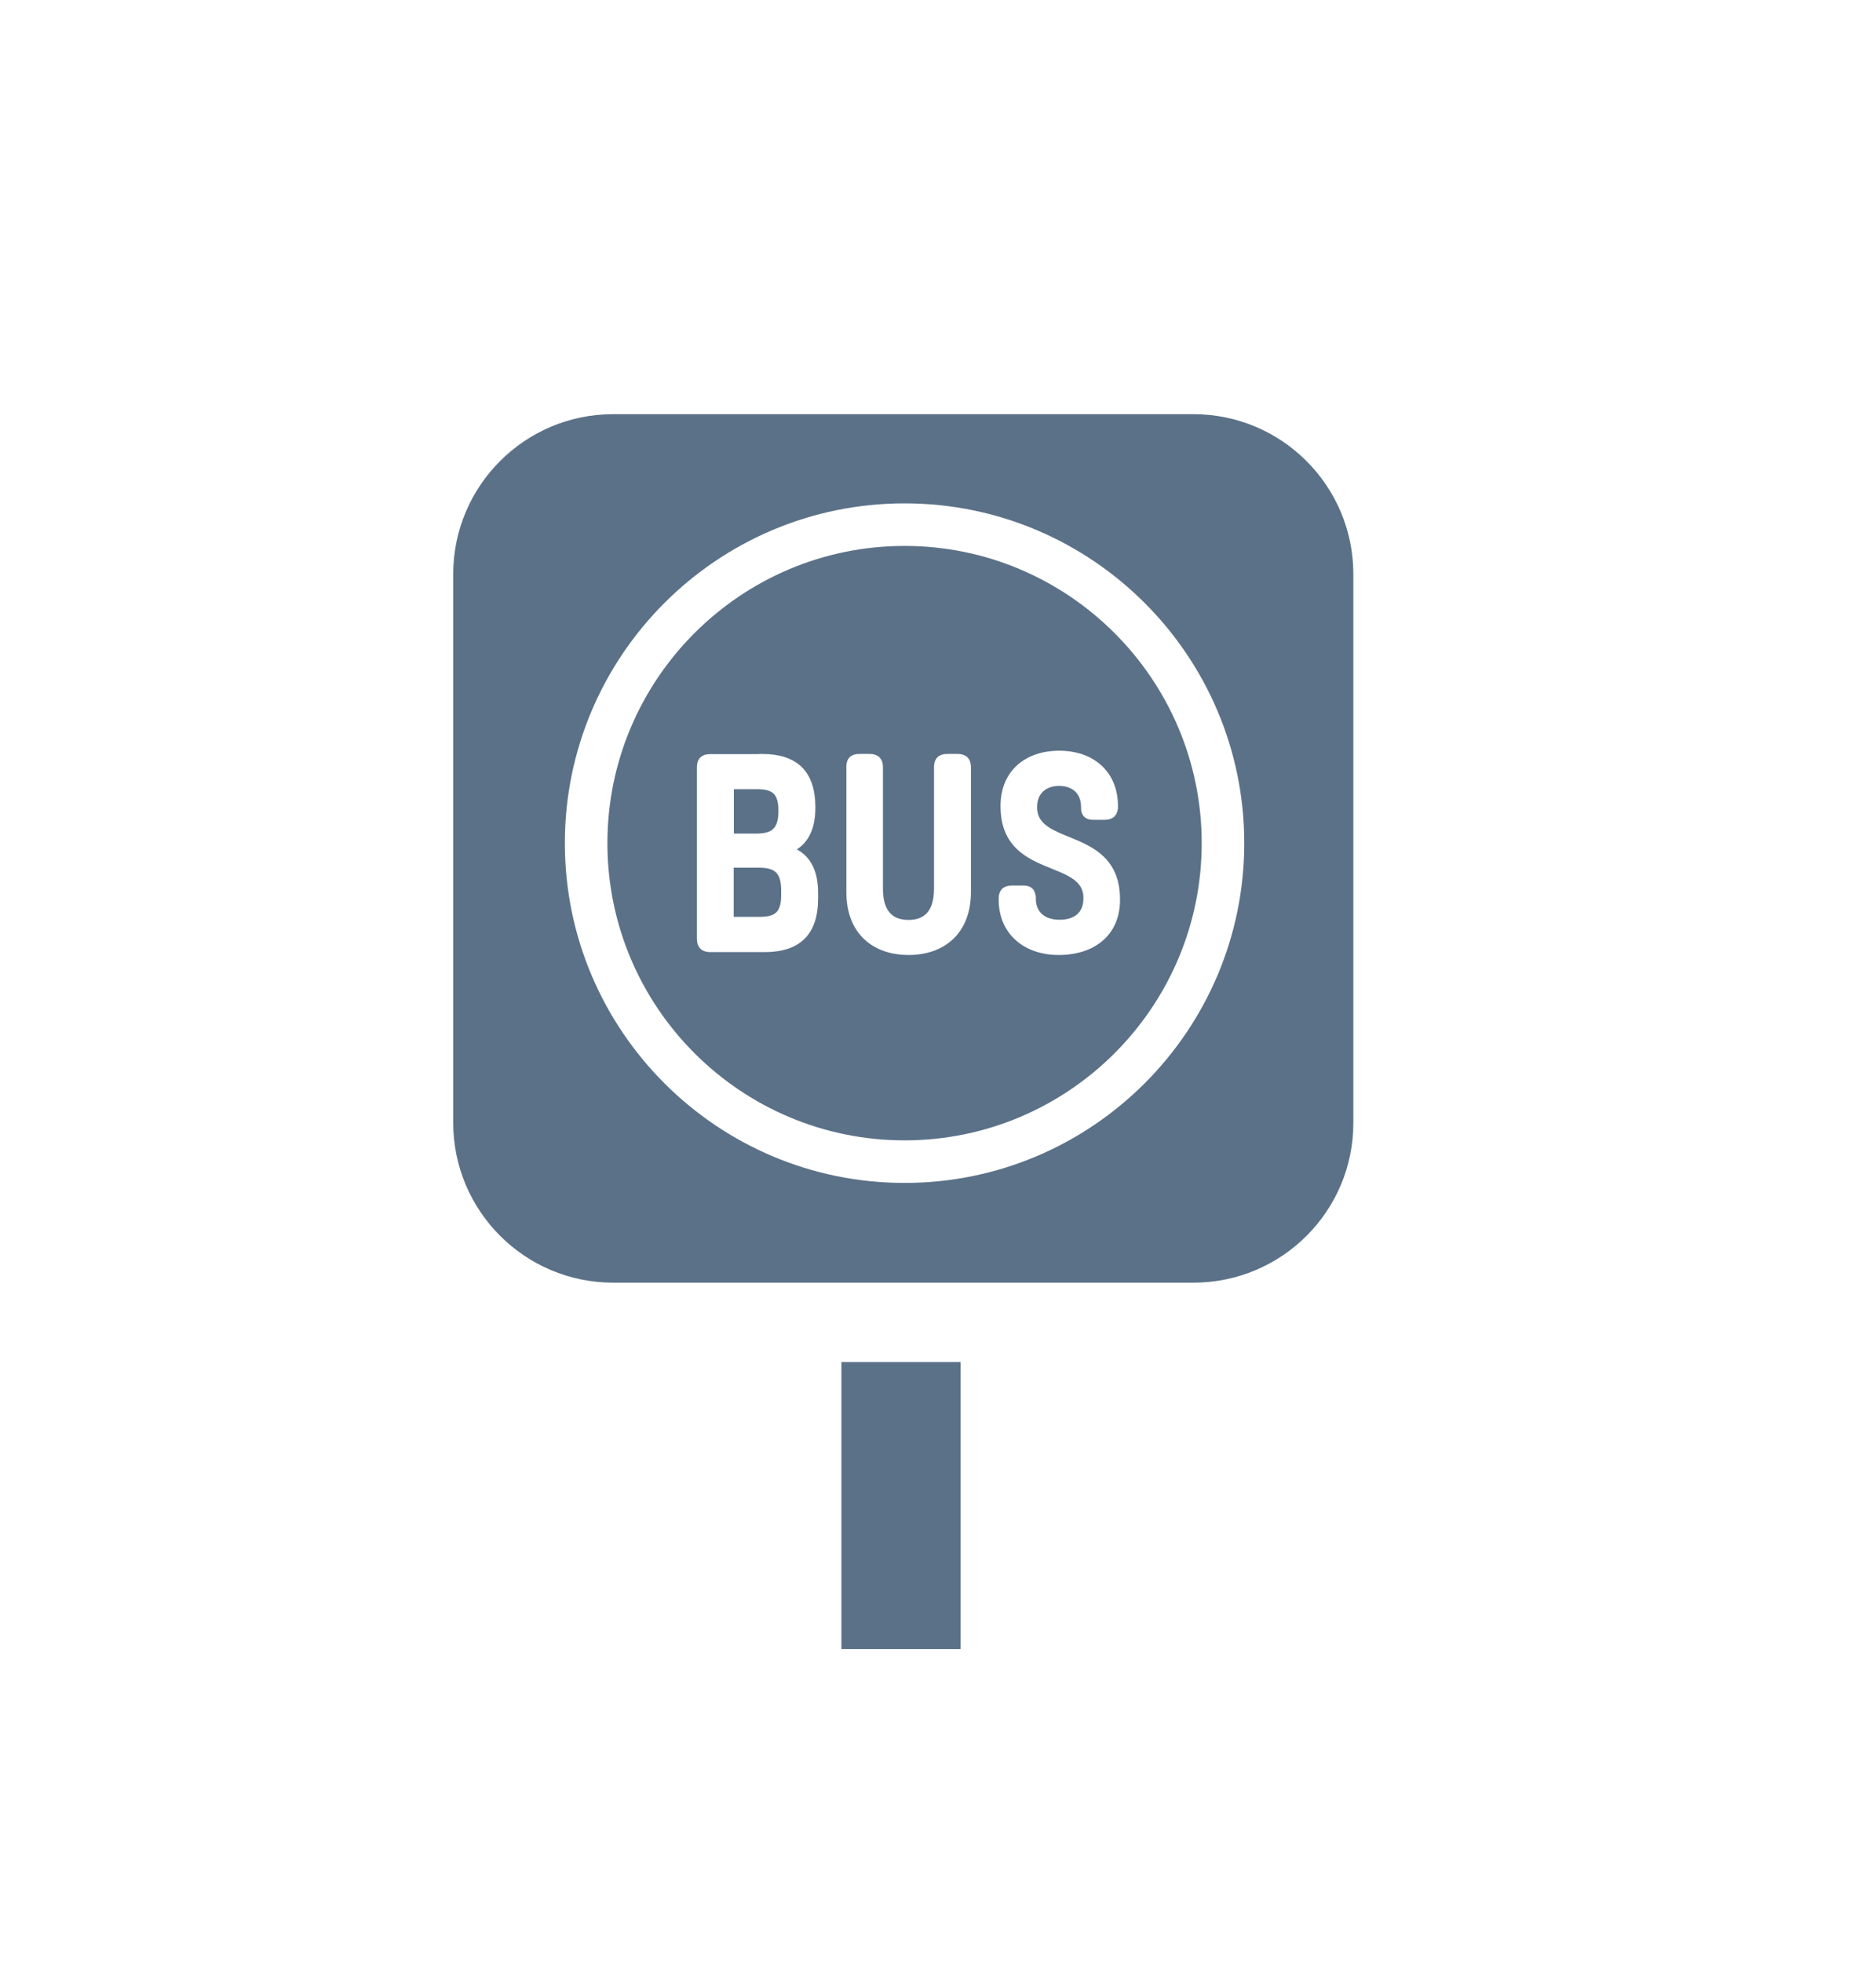 <?xml version="1.0" encoding="utf-8"?>
<!-- Generator: Adobe Illustrator 27.2.0, SVG Export Plug-In . SVG Version: 6.00 Build 0)  -->
<svg version="1.1" id="Ebene_1" xmlns="http://www.w3.org/2000/svg" xmlns:xlink="http://www.w3.org/1999/xlink" x="0px" y="0px"
	 viewBox="0 0 110.23 115.24" style="enable-background:new 0 0 110.23 115.24;" xml:space="preserve">
<style type="text/css">
	.st0{fill:#FFFFFF;}
	.st1{opacity:0.4;fill:#60748C;}
	.st2{opacity:0.75;fill:#60748C;}
	.st3{fill:#ECECEC;}
	.st4{opacity:0.1;}
	.st5{opacity:0.3;fill:#5B7188;}
	.st6{fill:#60748C;}
	.st7{opacity:0.3;fill:none;stroke:#5B7188;stroke-width:13;stroke-miterlimit:10;}
	.st8{opacity:0.7;fill:#60748C;}
	.st9{fill:#A4C748;}
	.st10{fill:none;stroke:#FFFFFF;stroke-width:5;stroke-miterlimit:10;}
	.st11{fill:#A3C648;}
	.st12{opacity:0.25;fill:#60748C;}
	.st13{opacity:0.34;fill:#60748C;}
	.st14{stroke:#FFFFFF;stroke-width:0.5;stroke-miterlimit:10;}
	.st15{fill:#EDEDED;}
	.st16{opacity:0.1;fill:#546579;stroke:#60748C;stroke-width:1.025;stroke-miterlimit:10;}
	.st17{opacity:0.1;fill:#546579;stroke:#282F39;stroke-width:1.025;stroke-miterlimit:10;}
	.st18{opacity:0.1;fill:#546579;stroke:#546579;stroke-width:1.025;stroke-miterlimit:10;}
	.st19{fill:#60748C;stroke:#60748C;stroke-width:0.949;stroke-miterlimit:10;}
	.st20{fill:#282F39;}
	.st21{fill:#45AD4B;stroke:#45AD4B;stroke-width:0.898;stroke-miterlimit:10;}
	.st22{fill:#6DC5D8;stroke:#6DC5D8;stroke-width:0.949;stroke-miterlimit:10;}
	.st23{fill:#282F39;stroke:#FFFFFF;stroke-width:1.044;stroke-miterlimit:10;}
	.st24{fill:#45AD4B;stroke:#45AD4B;stroke-width:0.949;stroke-miterlimit:10;}
	.st25{fill:#45AD4B;stroke:#45AD4B;stroke-width:0.912;stroke-miterlimit:10;}
	.st26{fill:#C1252D;stroke:#C1252D;stroke-width:0.949;stroke-miterlimit:10;}
	.st27{fill:#C1252D;}
	.st28{fill:#C1252D;stroke:#C1252D;stroke-width:1.034;stroke-miterlimit:10;}
	.st29{fill:#C1252D;stroke:#C1252D;stroke-width:0.883;stroke-miterlimit:10;}
	.st30{fill:none;stroke:#282F39;stroke-width:2;stroke-linecap:round;stroke-linejoin:round;stroke-miterlimit:10;}
	.st31{fill:#45AD4B;}
	.st32{fill:#45AB4B;}
	.st33{fill:#6DC5D8;}
	.st34{fill:#5B7188;}
	.st35{fill:#97A2AF;}
	.st36{fill:#BABBBC;}
	.st37{fill:#5B7185;}
	.st38{fill:#A0C348;}
	.st39{fill:#45A84B;}
	.st40{fill:#BC252D;}
	.st41{fill:#6DC0D3;}
	.st42{fill:none;stroke:#C7D3D7;stroke-miterlimit:10;}
	.st43{opacity:0.1;fill:#757577;}
	.st44{fill:none;stroke:#FFFFFF;stroke-miterlimit:10;}
	.st45{opacity:0.6;}
	.st46{fill:#F1F3F4;}
	.st47{fill:none;stroke:#F1F3F4;stroke-miterlimit:10;}
	.st48{fill:#E8EAED;}
	.st49{fill:#F1F1F1;}
	.st50{fill:#646768;}
	.st51{opacity:0.25;fill:#757577;}
	.st52{fill:none;stroke:#6DC5D8;stroke-width:3;stroke-miterlimit:10;}
	.st53{fill:none;stroke:#C1252D;stroke-width:3;stroke-miterlimit:10;}
	.st54{fill:none;stroke:#45AD4B;stroke-width:3;stroke-miterlimit:10;}
	.st55{fill:#E7E7E7;}
	.st56{clip-path:url(#SVGID_00000073710254955027168510000008187294163724529581_);}
	.st57{clip-path:url(#SVGID_00000073710254955027168510000008187294163724529581_);fill:#F1F1F1;}
	.st58{clip-path:url(#SVGID_00000140001482222360286100000017077512297652005781_);}
	.st59{fill:#FEF9E8;}
	.st60{fill:#CEEAD6;}
	.st61{fill:#FCE8E6;}
	.st62{fill:none;stroke:#9CC0F9;stroke-width:3;stroke-miterlimit:10;}
	.st63{fill:none;stroke:#9CC0F9;stroke-miterlimit:10;}
	.st64{opacity:0.5;fill:#757577;}
	.st65{clip-path:url(#SVGID_00000073710254955027168510000008187294163724529581_);fill:#FFFFFF;}
	.st66{fill:none;stroke:#C1252D;stroke-width:9;stroke-miterlimit:10;}
	.st67{fill:none;stroke:#E7E7E7;stroke-width:9;stroke-miterlimit:10;}
	.st68{fill:none;stroke:#FFFFFF;stroke-width:3;stroke-miterlimit:10;}
	.st69{fill:none;stroke:#45AD4B;stroke-width:9;stroke-miterlimit:10;}
	.st70{fill:none;stroke:#6DC5D8;stroke-width:1.5;stroke-miterlimit:10;}
	.st71{opacity:0.25;clip-path:url(#SVGID_00000073710254955027168510000008187294163724529581_);fill:#757577;}
	.st72{fill:#292929;}
	.st73{fill-rule:evenodd;clip-rule:evenodd;}
	.st74{fill:#FF7578;}
	.st75{fill:#FFC9CA;}
	.st76{fill:#173042;}
	.st77{fill:#946B6B;}
	.st78{fill:none;}
	.st79{fill:#FFFFFF;stroke:#FFFFFF;stroke-width:7;stroke-miterlimit:10;}
	.st80{fill:#444444;}
	.st81{fill:#F73103;}
	.st82{fill:#FFBB39;}
	.st83{fill:#398229;}
	.st84{fill:#DE0505;}
	.st85{fill:#FF804E;}
	.st86{fill:#7ED668;}
	.st87{fill:#BF252D;}
	.st88{fill:#D4894D;}
	.st89{fill:#AD5512;}
	.st90{fill:#FF00FF;}
	.st91{fill:#FF3D75;}
	.st92{fill:#F28E1E;}
	.st93{fill:#2B6E53;}
	.st94{fill:#399150;}
	.st95{fill:#6A4A1D;}
	.st96{fill:#6DC3D6;}
	.st97{clip-path:url(#SVGID_00000035527468553356755840000012540056428217043847_);}
	.st98{clip-path:url(#SVGID_00000008125162611859260750000004863559561412676503_);}
	.st99{fill:#333333;}
	.st100{fill:url(#SVGID_00000016069803066459484200000005423312055335479435_);}
	.st101{fill:url(#SVGID_00000127013242009053862660000009158282824274816168_);}
	.st102{opacity:0.08;}
	.st103{fill:url(#SVGID_00000011748992866499268360000009476730469529126313_);}
	.st104{fill-rule:evenodd;clip-rule:evenodd;fill:#1A1A1A;}
	.st105{fill:#1A1A1A;}
	.st106{fill-rule:evenodd;clip-rule:evenodd;fill:#60748C;}
	.st107{fill:#FCEED7;}
	.st108{fill:#FBD18B;}
	.st109{fill:#DEE1E5;}
	.st110{fill:#ED8D80;}
	.st111{fill:#E97361;}
	.st112{fill:#AE5649;}
	.st113{fill:#CACED5;}
	.st114{fill:#A8B0BB;}
	.st115{fill:#CACFD7;}
	.st116{fill:#EABF9A;}
	.st117{fill:#E4E7EB;}
	.st118{fill:#69D4F2;}
	.st119{fill:#B2DB7F;}
	.st120{fill:#9ED268;}
	.st121{fill:#F8F8F8;}
	.st122{fill:#F0F0F0;}
	.st123{fill:#738DBD;}
	.st124{fill:#E46D67;}
	.st125{fill:#24C1F0;}
	.st126{fill:#36B183;}
	.st127{fill:#FFB866;}
	.st128{fill:#FFD873;}
	.st129{fill-rule:evenodd;clip-rule:evenodd;fill:#485156;}
	.st130{fill:#58595B;}
	.st131{fill:#BF252D;stroke:#BF252D;stroke-width:2;stroke-miterlimit:10;}
	.st132{fill:#FFFFFF;stroke:#BF252D;stroke-width:4;stroke-linecap:round;stroke-linejoin:round;stroke-miterlimit:10;}
	.st133{fill-rule:evenodd;clip-rule:evenodd;fill:#BF252D;}
	.st134{fill:none;stroke:#FFFFFF;stroke-miterlimit:10;stroke-dasharray:1.011,1.011;}
	.st135{fill:none;stroke:#45AD4B;stroke-width:4;stroke-miterlimit:10;}
	.st136{fill:none;stroke:#C1252D;stroke-width:4;stroke-miterlimit:10;}
	.st137{opacity:0.2;fill:#45AD4B;}
	.st138{opacity:0.6;fill:#45AD4B;}
	.st139{fill:#44A049;}
	.st140{clip-path:url(#SVGID_00000133519402691696635890000011483519581997118376_);}
	.st141{opacity:0.5;fill:#45AD4B;}
	.st142{opacity:0.2;fill:#E7E7E7;}
	.st143{opacity:0.5;fill:#E7E7E7;}
	.st144{opacity:0.5;fill:#FFFFFF;}
	.st145{opacity:0.2;fill:#6DC5D8;}
	.st146{fill:#FFFFFF;stroke:#FFFFFF;stroke-width:0.3;stroke-miterlimit:10;}
	.st147{fill:none;stroke:#BF252D;stroke-width:5;stroke-miterlimit:10;}
	.st148{fill:#BF252D;stroke:#FFFFFF;stroke-width:3;stroke-miterlimit:10;}
	.st149{fill:#FFFFFF;stroke:#FFFFFF;stroke-width:5.5;stroke-miterlimit:10;}
	.st150{fill:none;stroke:#BF252D;stroke-width:3;stroke-miterlimit:10;}
	.st151{fill:#BF252D;stroke:#FFFFFF;stroke-width:4.5;stroke-miterlimit:10;}
	.st152{fill:#BF252D;stroke:#FFFFFF;stroke-miterlimit:10;}
	.st153{fill:#F7E921;}
	.st154{fill:#6E81B5;}
	.st155{fill:#466087;}
	.st156{fill:#FFAEA8;}
	.st157{fill:#FFE152;}
	.st158{fill:#96C869;}
	.st159{fill:#ADB3BD;}
	.st160{fill:#CACED8;}
	.st161{fill:#40CAEF;}
	.st162{fill:#276F80;}
	.st163{fill:#878F9E;}
	.st164{fill:#EEF0F3;}
	.st165{fill:#1E505B;}
	.st166{fill:#9C80EA;}
	.st167{fill:#FAC955;}
	.st168{clip-path:url(#SVGID_00000139266509089579201250000013349944695598873013_);}
	.st169{fill:#E5EAEB;}
	.st170{fill:#ADB4B9;}
	.st171{fill:#495D72;}
	.st172{fill:#28384C;}
	.st173{fill:#E9B816;}
	.st174{fill:#DB352E;}
	.st175{fill:#366DB4;}
	.st176{fill:#753489;}
	.st177{fill:#57A9BF;}
	.st178{fill:#25AC86;}
	.st179{fill:#F56363;}
	.st180{fill:#BD5A45;}
	.st181{fill:#F0EABD;}
	.st182{fill:#EB8819;}
	.st183{fill:#C3411E;}
	.st184{fill:#205B75;}
	.st185{fill:#C8D9E8;}
	.st186{fill:#A9B9CA;}
	.st187{fill:#114559;}
	.st188{fill:#DFE8F2;}
	.st189{fill:#E3B933;}
	.st190{fill:#E96374;}
	.st191{fill:#80EAFF;}
	.st192{fill:#FFFFFF;stroke:#C1252D;stroke-width:7;stroke-miterlimit:10;}
	.st193{fill:#FFFFFF;stroke:#45AD4B;stroke-width:7;stroke-miterlimit:10;}
	.st194{fill:#B4BCBD;}
	.st195{fill:#CED7DA;}
	.st196{fill:none;stroke:#45AD4B;stroke-width:2;stroke-miterlimit:10;}
	.st197{fill:#6DC3D6;stroke:#FFFFFF;stroke-width:0.1;stroke-miterlimit:10;}
	.st198{fill:#C1252D;stroke:#FFFFFF;stroke-width:0.1;stroke-miterlimit:10;}
	.st199{fill:#A3C648;stroke:#FFFFFF;stroke-width:0.1;stroke-miterlimit:10;}
	.st200{fill:#45AB4B;stroke:#FFFFFF;stroke-width:0.1;stroke-miterlimit:10;}
	.st201{fill:none;stroke:#60748C;stroke-linecap:round;stroke-linejoin:round;stroke-miterlimit:10;stroke-dasharray:2,4;}
	.st202{fill:#F0F0F0;stroke:#C1252D;stroke-width:7;stroke-miterlimit:10;}
	.st203{fill:#F0F0F0;stroke:#45AD4B;stroke-width:7;stroke-miterlimit:10;}
	.st204{opacity:0.3;}
	.st205{fill:#EDEDED;stroke:#C1252D;stroke-width:6;stroke-miterlimit:10;}
	.st206{fill:#5B7188;stroke:#EDEDED;stroke-miterlimit:10;}
	.st207{fill:#EDEDED;stroke:#45AD4B;stroke-width:6;stroke-miterlimit:10;}
	.st208{fill:#FFFFFF;stroke:#C1252D;stroke-width:6;stroke-miterlimit:10;}
	.st209{fill:#FFFFFF;stroke:#45AD4B;stroke-width:6;stroke-miterlimit:10;}
	.st210{fill:none;stroke:#6DC5D8;stroke-linecap:round;stroke-linejoin:round;}
	.st211{fill:none;stroke:#6DC5D8;stroke-linecap:round;stroke-linejoin:round;stroke-dasharray:4.894,7.83;}
	.st212{fill:none;stroke:#6DC5D8;stroke-linecap:round;stroke-linejoin:round;stroke-dasharray:5.132,8.211;}
	.st213{fill:none;stroke:#6DC5D8;stroke-linecap:round;stroke-linejoin:round;stroke-miterlimit:10;stroke-dasharray:5,8;}
	.st214{fill:#45AC4B;}
	.st215{fill:#C0252D;}
	.st216{fill:#6DC4D7;}
	.st217{fill:#5B7189;}
	.st218{fill:none;stroke:#60748C;stroke-width:1.5;stroke-miterlimit:10;}
	.st219{opacity:0.4;}
	.st220{fill:none;stroke:#60748C;stroke-width:2;stroke-linecap:round;stroke-linejoin:round;stroke-miterlimit:10;}
	.st221{opacity:0.54;fill:#FFFFFF;}
	.st222{clip-path:url(#SVGID_00000049937661842416206600000005972924307793895824_);}
	.st223{opacity:0.5;fill:#5B7188;}
	.st224{opacity:0.1;fill:#60748C;}
	.st225{clip-path:url(#SVGID_00000111170071585636201990000005368727261117102224_);}
	.st226{display:none;}
	.st227{display:inline;fill:#FFFFFF;}
	.st228{display:inline;fill:#090C11;}
	.st229{display:inline;fill:#4A596E;}
	.st230{fill:#546579;}
	.st231{fill:#6F88A6;}
	.st232{opacity:0.1;fill:none;stroke:#FFFFFF;stroke-miterlimit:10;}
	.st233{display:none;fill:#6DC5D8;}
	.st234{opacity:0.45;fill:#60748C;}
	.st235{opacity:0.03;clip-path:url(#SVGID_00000044881037155006220070000011168832880575845510_);}
	.st236{clip-path:url(#SVGID_00000044881037155006220070000011168832880575845510_);}
	
		.st237{clip-path:url(#SVGID_00000044881037155006220070000011168832880575845510_);fill:#FFFFFF;stroke:#60748C;stroke-width:1.5;stroke-miterlimit:10;}
	.st238{opacity:0.4;clip-path:url(#SVGID_00000044881037155006220070000011168832880575845510_);}
	.st239{clip-path:url(#SVGID_00000027602961784364327050000009063120629598648501_);}
	.st240{opacity:0.05;clip-path:url(#SVGID_00000027602961784364327050000009063120629598648501_);}
	.st241{fill:#575756;}
	
		.st242{clip-path:url(#SVGID_00000027602961784364327050000009063120629598648501_);fill:#FFFFFF;stroke:#60748C;stroke-width:1.5;stroke-miterlimit:10;}
	.st243{opacity:0.4;clip-path:url(#SVGID_00000027602961784364327050000009063120629598648501_);}
	.st244{fill:#FFFFFF;stroke:#60748C;stroke-width:1.5;stroke-miterlimit:10;}
	.st245{fill:#A5C848;}
	.st246{opacity:0.2;}
	.st247{clip-path:url(#SVGID_00000098220099022219909970000018117885560586208703_);}
	.st248{clip-path:url(#SVGID_00000002352162285875925820000012938676137426324924_);}
	.st249{fill:none;stroke:#60748C;stroke-width:3;stroke-miterlimit:10;}
	.st250{fill:#EDEDED;stroke:#C0252D;stroke-width:3;stroke-miterlimit:10;}
	.st251{clip-path:url(#SVGID_00000150081433861059831200000008460891321452927388_);}
	.st252{opacity:0.1;fill:#546579;}
	.st253{opacity:0.05;}
	.st254{fill:#606060;}
	.st255{opacity:0.15;}
	.st256{opacity:0.5;}
	.st257{fill:#535353;}
	.st258{opacity:0.7;}
	.st259{filter:url(#Adobe_OpacityMaskFilter);}
	.st260{filter:url(#Adobe_OpacityMaskFilter_00000013876134813074508320000006647220538956948136_);}
	
		.st261{mask:url(#SVGID_00000013183671483216126840000011425287161551180729_);fill:url(#SVGID_00000069386332614071704000000007406547832892129181_);}
	.st262{filter:url(#Adobe_OpacityMaskFilter_00000088134853250592529410000003475098197221317269_);}
	.st263{filter:url(#Adobe_OpacityMaskFilter_00000098206439862781773020000014065985837484164018_);}
	
		.st264{mask:url(#SVGID_00000152247928771182491810000014706234393776292758_);fill:url(#SVGID_00000067926741589013914090000015073183777262689977_);}
	.st265{filter:url(#Adobe_OpacityMaskFilter_00000062889139793416049740000002276416022444464813_);}
	.st266{filter:url(#Adobe_OpacityMaskFilter_00000004547462683649339310000017378701144543672983_);}
	
		.st267{mask:url(#SVGID_00000163757908190457294460000006901312499238197659_);fill:url(#SVGID_00000021815646682931495720000004265501967169826693_);}
	.st268{filter:url(#Adobe_OpacityMaskFilter_00000023259062132062254720000009384833442570746037_);}
	.st269{filter:url(#Adobe_OpacityMaskFilter_00000129178569192391855550000011285775172380045243_);}
	
		.st270{mask:url(#SVGID_00000176721633842002411510000015153718431413487004_);fill:url(#SVGID_00000149349517619626724480000012184535114935533995_);}
	.st271{filter:url(#Adobe_OpacityMaskFilter_00000003100628940746340670000014380094207339152831_);}
	.st272{filter:url(#Adobe_OpacityMaskFilter_00000078748788692071557200000005152340658715858050_);}
	
		.st273{mask:url(#SVGID_00000015316715915695379230000015404600616804322969_);fill:url(#SVGID_00000161627825640891036790000007757839801413189007_);}
	.st274{filter:url(#Adobe_OpacityMaskFilter_00000130633499381789731830000013268319916607809674_);}
	.st275{filter:url(#Adobe_OpacityMaskFilter_00000026876559656542595090000006430949810242199704_);}
	
		.st276{mask:url(#SVGID_00000021828426129080893670000017945492038627467443_);fill:url(#SVGID_00000044156734736728972890000004442296857318609846_);}
	.st277{filter:url(#Adobe_OpacityMaskFilter_00000072254906350587315100000016560474020984165535_);}
	.st278{filter:url(#Adobe_OpacityMaskFilter_00000018949325799538604570000010805795171630807202_);}
	
		.st279{mask:url(#SVGID_00000114075751145572181280000014463028958977401494_);fill:url(#SVGID_00000055709432440688565270000010010404394242060190_);}
	.st280{opacity:0.8;}
	.st281{filter:url(#Adobe_OpacityMaskFilter_00000023984851350745097650000017579239628311708597_);}
	.st282{filter:url(#Adobe_OpacityMaskFilter_00000024711075389085552840000008273554232698829952_);}
	
		.st283{mask:url(#SVGID_00000150092494081389819900000016152818134340937653_);fill:url(#SVGID_00000125562987858904257550000005724378032120125596_);}
	.st284{fill:none;stroke:#1A1A1A;stroke-width:4;stroke-miterlimit:10;}
	.st285{fill:none;stroke:#60748C;stroke-width:4;stroke-miterlimit:10;}
	.st286{fill:#FFFFFF;stroke:#60748C;stroke-width:3;stroke-miterlimit:10;}
	.st287{fill:#FFFFFF;stroke:#6DC5D8;stroke-width:3;stroke-miterlimit:10;}
	.st288{fill:#6DC5D8;stroke:#FFFFFF;stroke-width:3;stroke-miterlimit:10;}
	.st289{opacity:0.25;}
	.st290{fill:#757577;}
	.st291{fill:#AEAEAE;}
	.st292{fill:#C1252D;stroke:#FFFFFF;stroke-width:3;stroke-miterlimit:10;}
	.st293{fill:#1A1A1A;stroke:#FFFFFF;stroke-width:3;stroke-miterlimit:10;}
	.st294{fill:none;stroke:#000000;stroke-width:10;stroke-linecap:round;stroke-miterlimit:10;}
	.st295{fill:none;stroke:#45AD4B;stroke-width:6;stroke-miterlimit:10;}
	.st296{fill:none;stroke:#6DC5D8;stroke-width:6;stroke-miterlimit:10;}
	.st297{fill:none;stroke:#60748C;stroke-width:6;stroke-miterlimit:10;}
	.st298{fill:none;stroke:#000000;stroke-width:6;stroke-miterlimit:10;}
	.st299{fill:#60748C;stroke:#FFFFFF;stroke-width:4;stroke-miterlimit:10;}
	.st300{fill:none;stroke:#000000;stroke-width:7;stroke-linecap:round;stroke-miterlimit:10;}
	.st301{fill-rule:evenodd;clip-rule:evenodd;fill:none;stroke:#000000;stroke-width:4;stroke-miterlimit:10;}
	.st302{fill:none;stroke:#000000;stroke-width:4;stroke-miterlimit:10;}
	.st303{fill:none;stroke:#000000;stroke-width:4;stroke-linecap:round;stroke-miterlimit:10;}
	.st304{fill-rule:evenodd;clip-rule:evenodd;stroke:#FFFFFF;stroke-miterlimit:10;}
	.st305{fill:#949494;}
	.st306{clip-path:url(#SVGID_00000120546612398991695490000001556944773598678451_);}
	.st307{fill:#1A1A1A;stroke:#1A1A1A;stroke-miterlimit:10;}
	.st308{stroke:#000000;stroke-miterlimit:10;}
	.st309{clip-path:url(#SVGID_00000179642932076099454830000011214877084117112748_);}
	.st310{fill:#60748C;stroke:#60748C;stroke-miterlimit:10;}
	.st311{fill:#728499;}
	.st312{opacity:0.4;fill:#BF252D;}
	.st313{opacity:0.75;fill:#BF252D;}
	.st314{fill:#C7C7C7;}
	.st315{opacity:0.23;}
	.st316{opacity:0.2;fill:#5B7188;}
	.st317{fill:none;stroke:#FFFFFF;stroke-width:6;stroke-miterlimit:10;}
	.st318{fill:#BF252D;stroke:#FFFFFF;stroke-width:6;stroke-miterlimit:10;}
	.st319{opacity:0.3;fill:#BF252D;}
	.st320{opacity:0.7;fill:#BF252D;}
	.st321{opacity:0.5;fill:#BF252D;}
	.st322{opacity:0.2;fill:#BF252D;}
	.st323{fill:#BF252D;stroke:#FFFFFF;stroke-width:5;stroke-miterlimit:10;}
	.st324{opacity:0.53;fill:#52717F;}
	.st325{opacity:0.36;fill:#60748C;}
	.st326{opacity:0.31;fill:#60748C;}
	.st327{opacity:0.45;fill:#6DC5D8;}
	.st328{fill:#E81C24;}
	.st329{fill:#D4DB21;}
	.st330{fill:#F6AB3B;}
	.st331{opacity:0.8;fill:#60748C;}
	.st332{opacity:0.61;fill:#60748C;}
	.st333{opacity:0.12;fill:#6DC5D8;}
	.st334{fill:none;stroke:#6DC5D8;stroke-width:4;stroke-miterlimit:10;}
	.st335{fill:none;stroke:#A4C748;stroke-width:4;stroke-miterlimit:10;}
	.st336{fill:#C1252D;stroke:#C1252D;stroke-width:4;stroke-miterlimit:10;}
	.st337{fill:none;stroke:#FFFFFF;stroke-width:2;stroke-linecap:round;stroke-miterlimit:10;stroke-dasharray:3.984,5.976;}
	.st338{fill:none;stroke:#60748C;stroke-width:3;stroke-linecap:round;stroke-miterlimit:10;stroke-dasharray:0.496,6.945;}
	.st339{fill:none;stroke:#FFFFFF;stroke-width:2;stroke-linecap:round;stroke-miterlimit:10;stroke-dasharray:4.015,6.023;}
	.st340{fill:none;stroke:#60748C;stroke-width:3;stroke-linecap:round;stroke-miterlimit:10;stroke-dasharray:0.497,6.96;}
	.st341{opacity:0.47;fill:#60748C;}
	.st342{fill:none;stroke:#D01519;stroke-miterlimit:10;}
	.st343{clip-path:url(#SVGID_00000018947230810727589020000016426387274761164985_);}
	.st344{clip-path:url(#SVGID_00000083810295858986208620000000268592356693706415_);}
	.st345{fill:#ECECEC;stroke:#FFFFFF;stroke-width:10;stroke-miterlimit:10;}
	.st346{clip-path:url(#SVGID_00000140699465719661334990000005655578917527068085_);}
	.st347{clip-path:url(#SVGID_00000143577947205495601390000003820132444332480912_);}
	.st348{clip-path:url(#SVGID_00000016795231650854020040000010138088219860759689_);}
	.st349{clip-path:url(#SVGID_00000042012771156851025240000003680653826548225715_);}
	.st350{fill:none;stroke:#5B7188;stroke-width:3;stroke-miterlimit:10;stroke-dasharray:9,8;}
	.st351{clip-path:url(#SVGID_00000097493934396948076110000006405174891083519632_);}
	.st352{clip-path:url(#SVGID_00000080924763021849649860000016195569424989487511_);}
	.st353{fill:none;stroke:#E1E1E1;stroke-width:4;stroke-linecap:round;stroke-miterlimit:10;}
	.st354{fill:none;stroke:#000000;stroke-width:5;stroke-miterlimit:10;}
	.st355{fill:none;stroke:#000000;stroke-width:5;stroke-linecap:round;stroke-miterlimit:10;}
	.st356{fill:none;stroke:#E1E1E1;stroke-width:10;stroke-miterlimit:10;}
	.st357{fill:none;stroke:#A4C748;stroke-width:5;stroke-miterlimit:10;}
	.st358{fill:#A4C748;stroke:#FFFFFF;stroke-width:3;stroke-miterlimit:10;}
	.st359{fill:none;stroke:#E1E1E1;stroke-width:10;stroke-linecap:round;stroke-miterlimit:10;}
	.st360{fill:#60748C;stroke:#FFFFFF;stroke-width:5;stroke-miterlimit:10;}
	.st361{fill:#5B7188;stroke:#FFFFFF;stroke-width:5;stroke-miterlimit:10;}
	.st362{fill:#E1E1E1;}
	.st363{fill:none;stroke:#000000;stroke-width:7;stroke-linecap:round;stroke-linejoin:round;stroke-miterlimit:10;}
	.st364{fill:none;stroke:#000000;stroke-width:3;stroke-linecap:round;stroke-linejoin:round;stroke-miterlimit:10;}
	.st365{fill:none;stroke:#000000;stroke-width:6;stroke-linecap:round;stroke-linejoin:round;stroke-miterlimit:10;}
	.st366{fill:none;stroke:#000000;stroke-width:15;stroke-linecap:round;stroke-linejoin:round;stroke-miterlimit:10;}
	.st367{opacity:0.15;fill:#60748C;}
	.st368{opacity:0.37;fill:#60748C;}
	.st369{fill:none;stroke:#333E4C;stroke-width:6;stroke-linecap:round;stroke-linejoin:round;stroke-miterlimit:10;}
	.st370{fill:#EDEDED;stroke:#333E4C;stroke-miterlimit:10;}
	.st371{fill:none;stroke:#333E4C;stroke-width:7;stroke-linecap:round;stroke-linejoin:round;stroke-miterlimit:10;}
	.st372{fill:#5B7188;stroke:#FFFFFF;stroke-miterlimit:10;}
</style>
<g>
	<path class="st34" d="M70.12,75.35H36.03c-5.19,0-9.4-4.21-9.4-9.4V33.73c0-5.19,4.21-9.4,9.4-9.4h34.09c5.19,0,9.4,4.21,9.4,9.4
		v32.22C79.53,71.14,75.32,75.35,70.12,75.35z"/>
</g>
<g>
	<path class="st146" d="M44.76,44.44c1.96,0,3,0.92,3,2.99v0.02c0,1.28-0.45,2.06-1.26,2.46c0.91,0.37,1.42,1.17,1.42,2.53v0.34
		c0,2.07-1.04,3-2.99,3h-3.21c-0.4,0-0.62-0.21-0.62-0.62v-10.1c0-0.4,0.21-0.61,0.62-0.61H44.76z M42.96,49.12h1.44
		c1,0,1.49-0.31,1.49-1.49c0-1.12-0.45-1.42-1.42-1.42h-1.5V49.12z M42.96,50.82v3.19h1.67c0.97,0,1.42-0.31,1.42-1.42v-0.28
		c0-1.18-0.49-1.49-1.49-1.49H42.96z"/>
	<path class="st146" d="M50.48,44.44h0.63c0.4,0,0.62,0.21,0.62,0.61v7.16c0,1.51,0.74,1.98,1.65,1.98c0.91,0,1.65-0.47,1.65-1.98
		v-7.16c0-0.4,0.21-0.61,0.62-0.61h0.63c0.4,0,0.62,0.21,0.62,0.61v7.35c0,2.36-1.51,3.55-3.51,3.55c-2.01,0-3.51-1.18-3.51-3.55
		v-7.35C49.87,44.65,50.08,44.44,50.48,44.44z"/>
	<path class="st146" d="M60.71,52.76c0,1,0.7,1.42,1.55,1.42s1.55-0.4,1.55-1.41v-0.02c0-2.46-4.87-1.23-4.87-5.39v-0.02
		c0-1.94,1.36-3.09,3.3-3.09c1.94,0,3.3,1.17,3.3,3.11v0.03c0,0.4-0.21,0.62-0.62,0.62h-0.7c-0.37,0-0.55-0.19-0.55-0.55v-0.05
		c0-0.91-0.6-1.39-1.44-1.39s-1.44,0.49-1.44,1.39v0.02c0,2.46,4.87,1.25,4.87,5.41v0.02c0,1.98-1.42,3.09-3.46,3.09
		c-1.94,0-3.37-1.17-3.37-3.11v-0.06c0-0.4,0.21-0.61,0.62-0.61h0.7c0.37,0,0.55,0.19,0.55,0.55V52.76z"/>
</g>
<g>
	<path class="st0" d="M53.15,69.49c-11.01,0-19.96-8.95-19.96-19.96c0-11.01,8.95-19.96,19.96-19.96s19.96,8.95,19.96,19.96
		C73.11,60.54,64.16,69.49,53.15,69.49z M53.15,32.07c-9.63,0-17.46,7.83-17.46,17.46c0,9.63,7.83,17.46,17.46,17.46
		c9.63,0,17.46-7.83,17.46-17.46C70.61,39.91,62.78,32.07,53.15,32.07z"/>
</g>
<g>
	<rect x="49.44" y="80.01" class="st34" width="7" height="16.86"/>
</g>
</svg>
